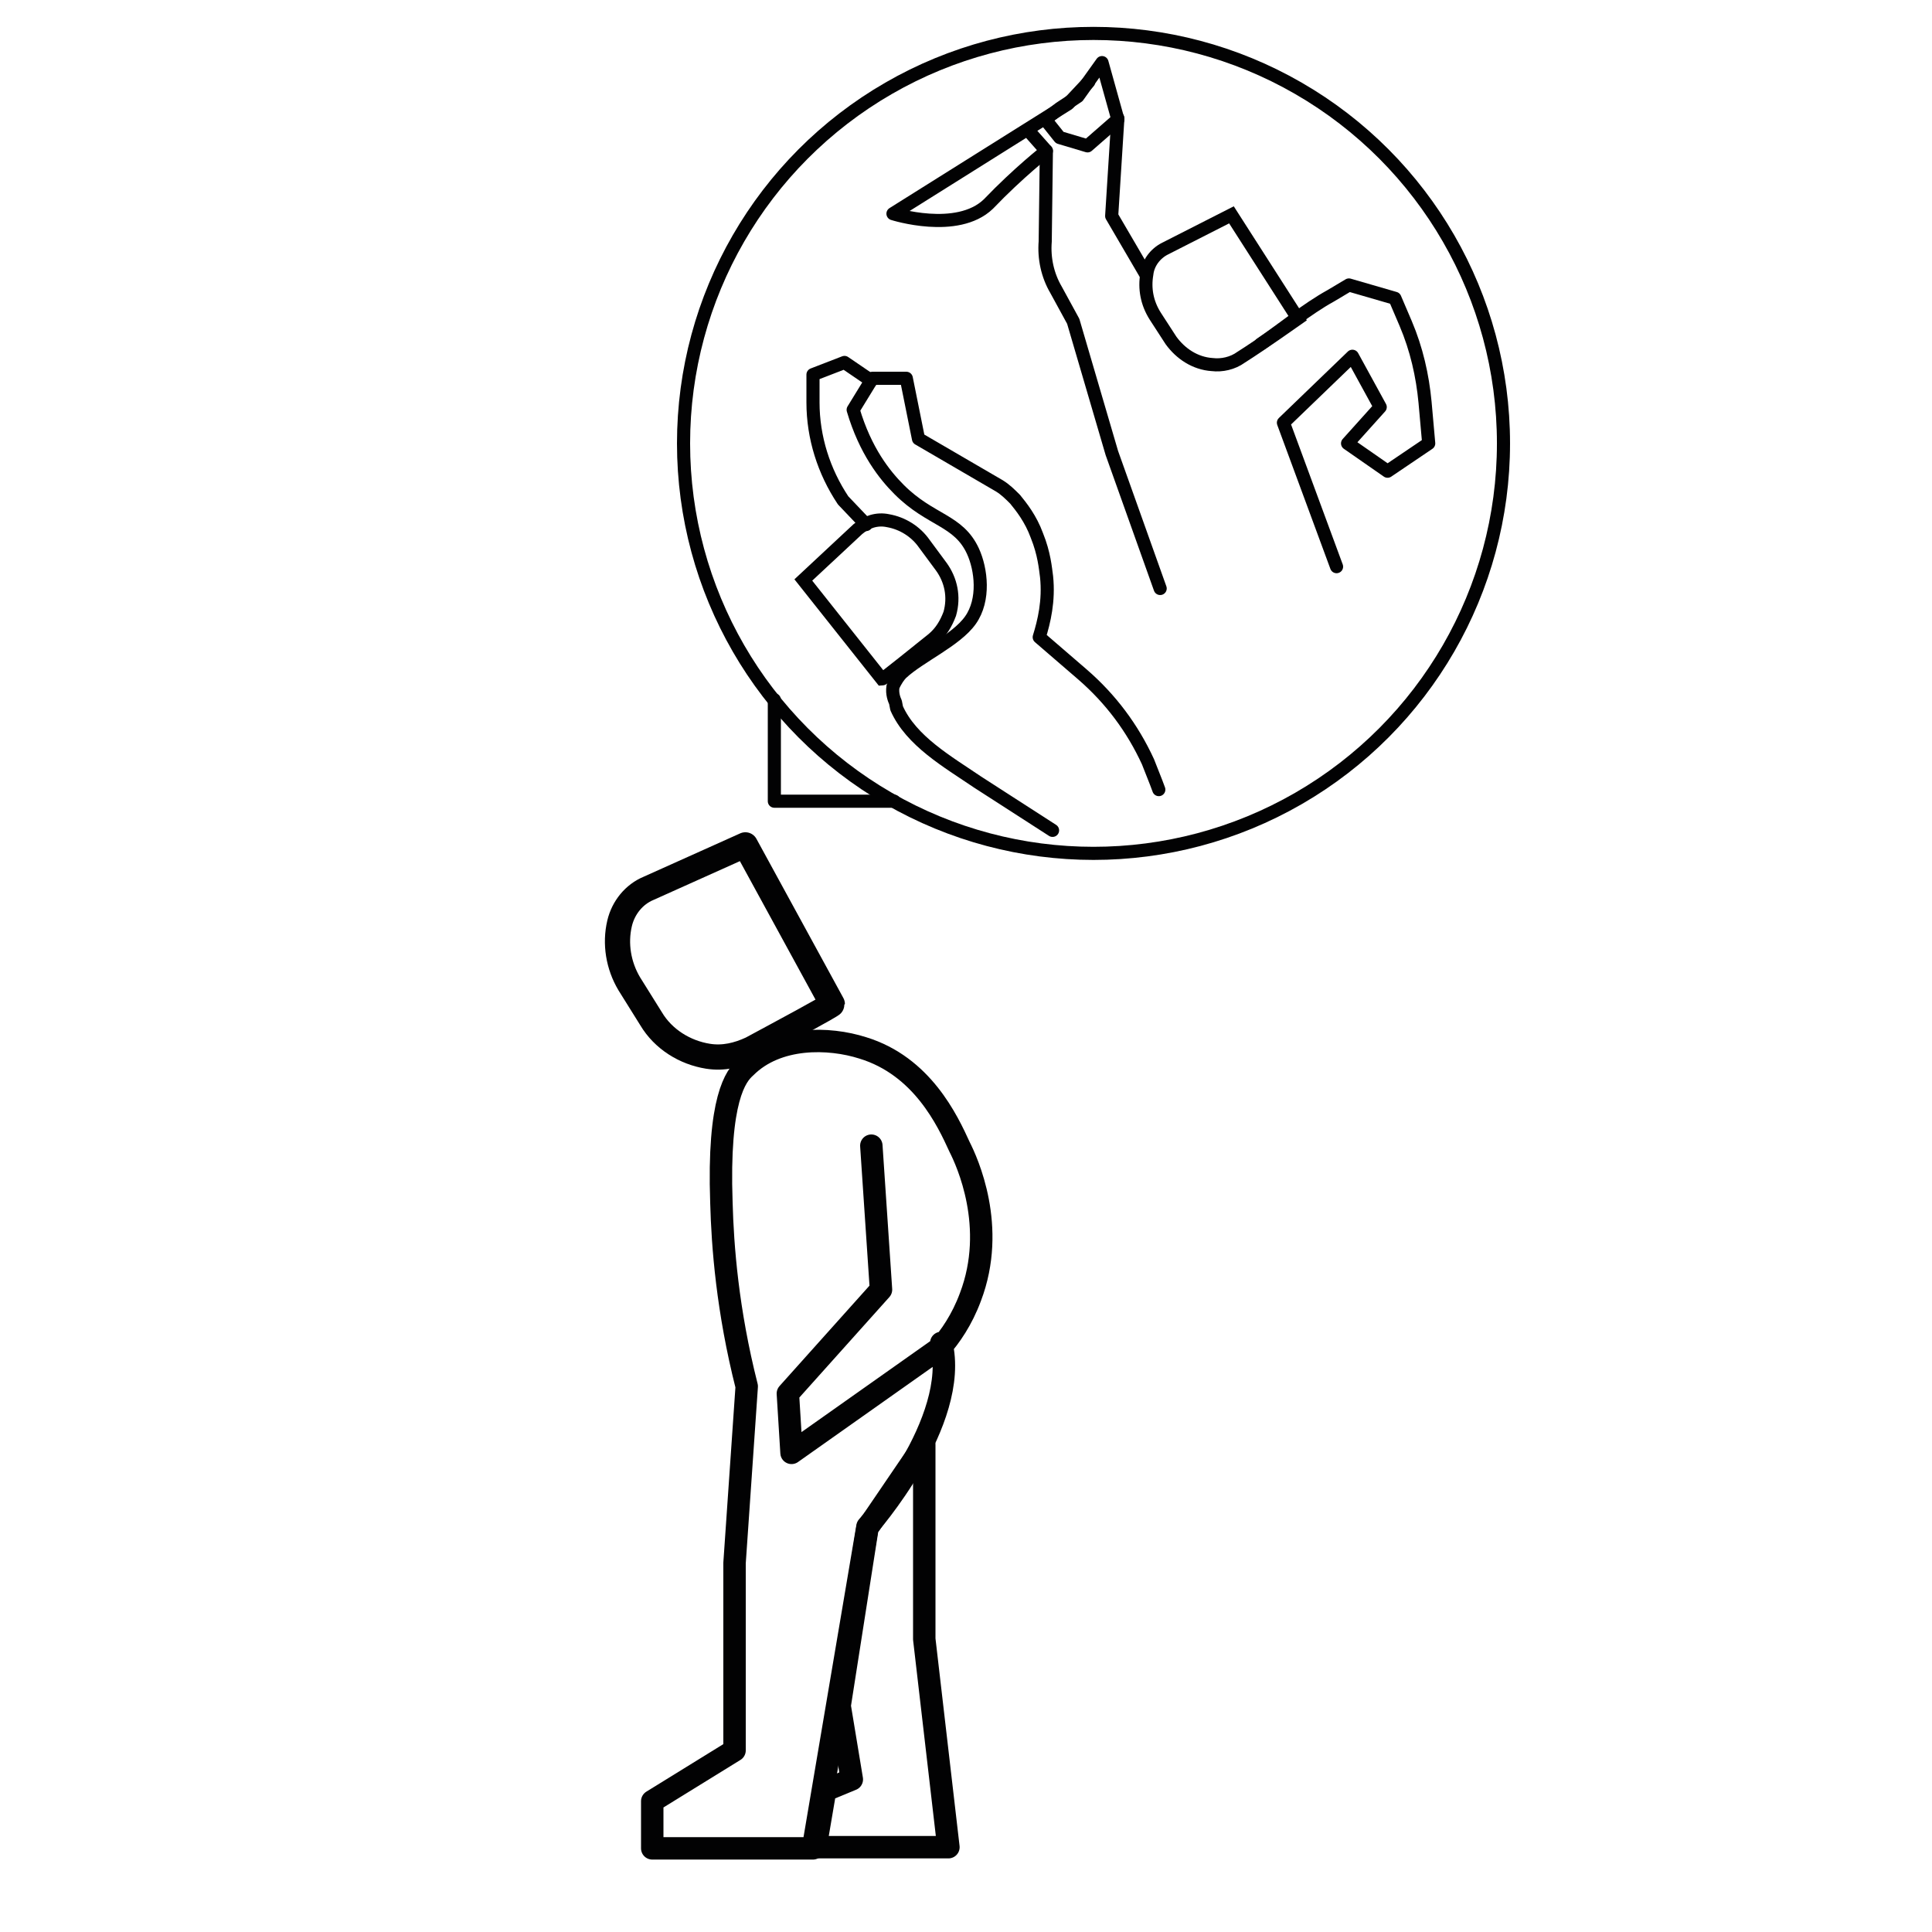 <?xml version="1.0" encoding="utf-8"?>
<!-- Generator: Adobe Illustrator 27.5.0, SVG Export Plug-In . SVG Version: 6.00 Build 0)  -->
<svg version="1.1" id="Capa_1" xmlns="http://www.w3.org/2000/svg" xmlns:xlink="http://www.w3.org/1999/xlink" x="0px" y="0px"
	 viewBox="0 0 100 100" style="enable-background:new 0 0 100 100;" xml:space="preserve">
<style type="text/css">
	.st0{fill:none;stroke:#020203;stroke-width:1.305;stroke-linecap:round;stroke-linejoin:round;stroke-miterlimit:10;}
	.st1{fill:none;stroke:#020203;stroke-width:1.161;stroke-linecap:round;stroke-linejoin:round;stroke-miterlimit:10;}
	.st2{fill:none;stroke:#020203;stroke-width:0.679;stroke-miterlimit:10;}
	.st3{fill:none;stroke:#020203;stroke-width:0.679;stroke-linecap:round;stroke-linejoin:round;stroke-miterlimit:10;}
</style>
<g>
	<g>
		<path class="st0" d="M38.58,43.73l-5.01,2.25c-0.75,0.31-1.31,1-1.5,1.81l0,0c-0.25,1.06-0.06,2.19,0.5,3.13l1.13,1.81
			c0.63,1.06,1.75,1.75,2.94,1.94l0,0c0.81,0.13,1.56-0.06,2.25-0.38c1.5-0.81,4.19-2.25,4.19-2.32L38.58,43.73z"/>
		<path class="st1" d="M48.72,69.51c1,4.07-3.82,9.51-3.82,9.51l-2.82,16.65h-8.32v-2.44l4.26-2.63v-9.7l0.63-9.14
			c-1-3.94-1.25-7.26-1.31-9.51c-0.19-5.38,0.75-6.57,1.25-7.01c1.63-1.63,4.32-1.56,6.07-1c3.07,0.94,4.38,3.75,5.01,5.13
			c0.38,0.75,1.94,4.13,0.56,7.76c-0.44,1.19-1.06,2.07-1.56,2.63l-7.7,5.44l-0.19-3.07l4.82-5.38l-0.5-7.45"/>
		<path class="st1" d="M48.97,59.75"/>
		<polygon class="st1" points="47.84,74.77 47.84,84.84 49.09,95.61 42.21,95.61 42.71,92.67 44.09,92.1 43.46,88.29 44.9,79.09 		
			"/>
	</g>
	<g>
		<path class="st2" d="M41.58,30.02l2.82-2.63c0.44-0.38,1-0.56,1.56-0.44l0,0c0.75,0.13,1.44,0.56,1.88,1.19l0.88,1.19
			c0.5,0.69,0.69,1.56,0.44,2.44l0,0c-0.19,0.5-0.44,0.94-0.88,1.31c-0.94,0.75-2.57,2.07-2.63,2.07L41.58,30.02z"/>
		<path class="st2" d="M63.74,11.12l-3.44,1.75c-0.5,0.25-0.88,0.75-0.94,1.31l0,0c-0.13,0.75,0,1.5,0.44,2.19l0.81,1.25
			c0.5,0.69,1.25,1.19,2.13,1.25l0,0c0.5,0.06,1.06-0.06,1.5-0.38c1-0.63,2.94-2,2.94-2L63.74,11.12z"/>
		<path class="st3" d="M54.48,42.98l-3.88-2.5c-1.56-1.06-3.44-2.13-4.19-3.82l-0.06-0.31c-0.06-0.13-0.19-0.44-0.13-0.81
			c0.13-0.31,0.31-0.56,0.44-0.69c0.94-0.88,2.82-1.69,3.57-2.75c0.75-1.06,0.56-2.63,0.13-3.57c-0.75-1.63-2.19-1.56-3.82-3.19
			c-0.75-0.75-1.75-2-2.38-4.13l0,0l1-1.63h1.75l0.63,3.13l4.19,2.44c0.31,0.19,0.56,0.44,0.81,0.69l0,0c0.31,0.38,0.81,1,1.13,1.88
			c0.38,0.94,0.44,1.69,0.5,2.13c0.13,1.25-0.13,2.32-0.38,3.13l2.25,1.94c1.44,1.25,2.57,2.75,3.38,4.51
			c0.19,0.5,0.38,0.94,0.56,1.44"/>
		<path class="st3" d="M69.18,29.33l-2.75-7.45L70,18.44l1.44,2.63l-1.69,1.88l2.07,1.44l2.13-1.44l-0.19-2.13
			c-0.13-1.38-0.44-2.75-1-4.07l-0.56-1.31l-2.38-0.69l-0.94,0.56c-1.25,0.69-2.44,1.69-3.63,2.5"/>
		<polyline class="st3" points="59.3,14.19 57.54,11.18 57.86,6.12 		"/>
		<path class="st3" d="M60.05,30.46l-2.5-7.01l-2-6.82L54.66,15c-0.44-0.75-0.63-1.63-0.56-2.5l0.06-4.69"/>
		<polygon class="st3" points="55.79,4.99 57.04,3.24 57.86,6.18 56.29,7.55 54.85,7.12 54.1,6.18 54.85,5.61 		"/>
		<path class="st3" d="M45.09,19.7l-1.38-0.94l-1.63,0.63v1.44c0,1.81,0.56,3.57,1.56,5.07l1.19,1.25"/>
		<path class="st3" d="M56.35,4.24l-1.06,1.13l-9.07,5.69c0,0,3.32,1.06,4.94-0.5c1.56-1.63,3-2.75,3-2.75l-0.94-1.06"/>
		<circle class="st3" cx="56.6" cy="22.95" r="21.22"/>
		<polyline class="st3" points="40.08,36.22 40.08,41.47 46.28,41.47 		"/>
	</g>
</g>
</svg>
